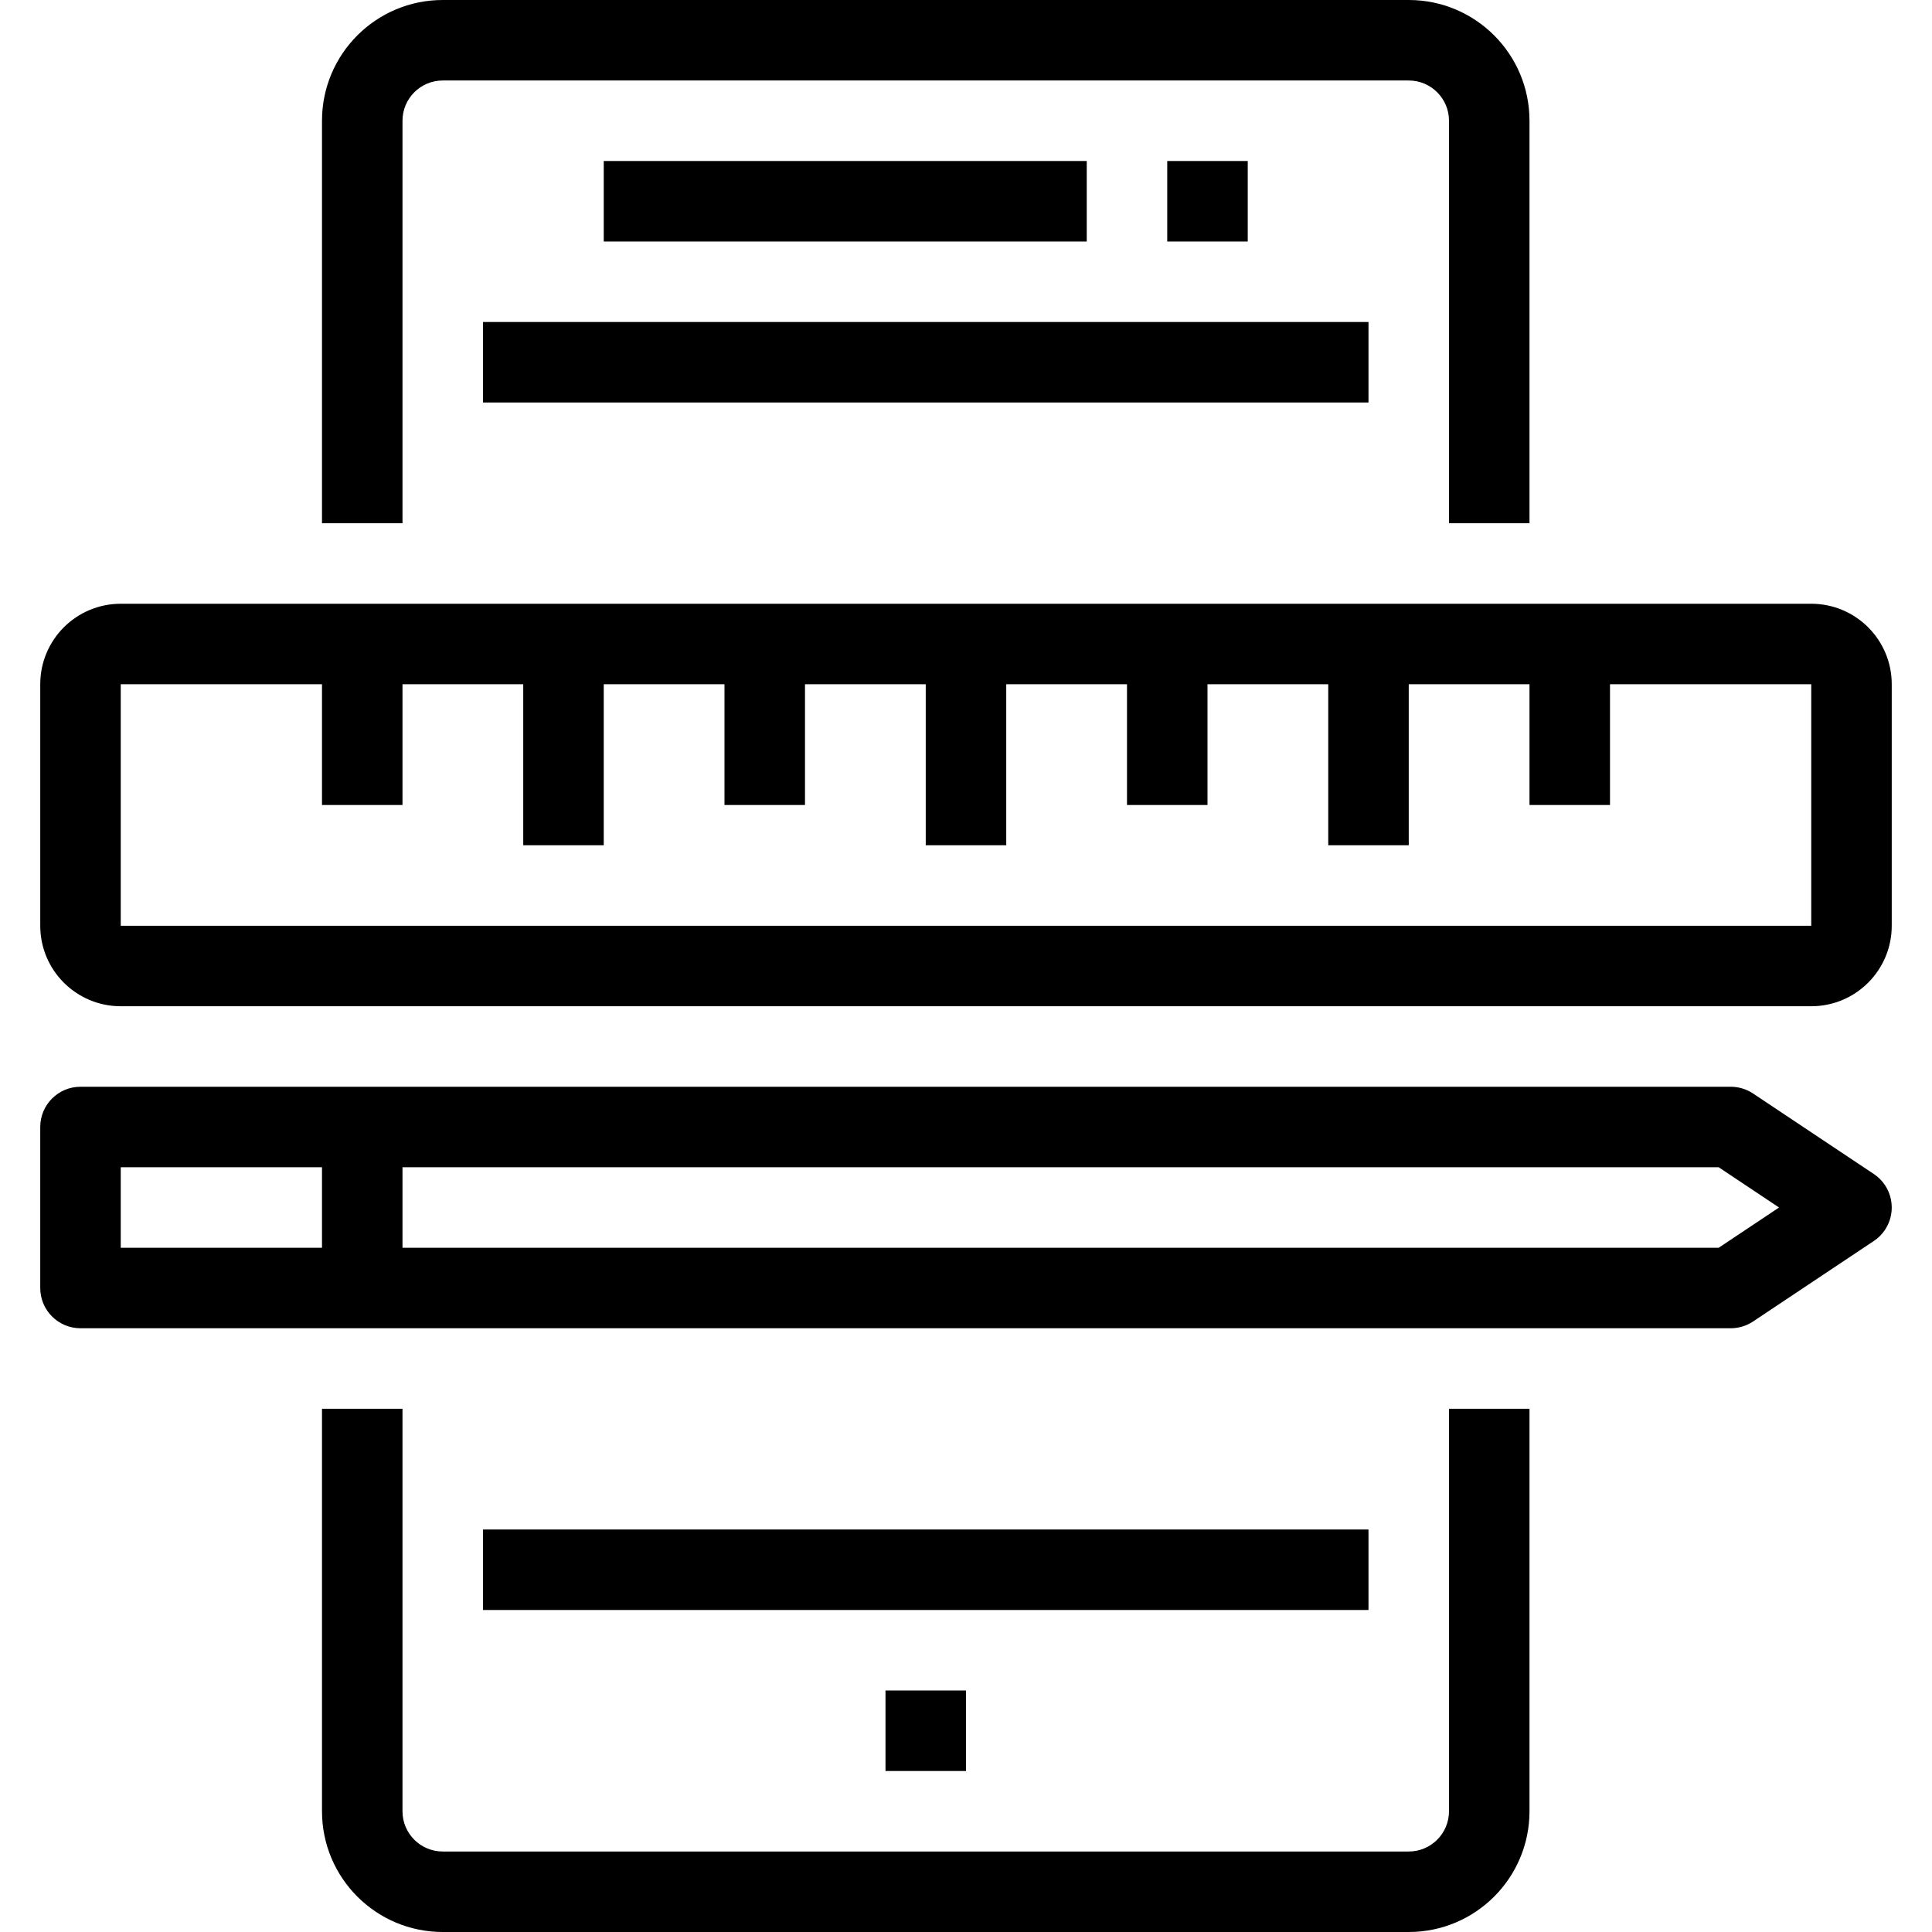 <?xml version="1.0" encoding="iso-8859-1"?>
<!-- Generator: Adobe Illustrator 19.0.0, SVG Export Plug-In . SVG Version: 6.00 Build 0)  -->
<svg version="1.1" id="Capa_1" xmlns="http://www.w3.org/2000/svg" xmlns:xlink="http://www.w3.org/1999/xlink" x="0px" y="0px"
	 viewBox="0 0 512 512" style="enable-background:new 0 0 512 512;" xml:space="preserve">
<g>
	<g>
		<path d="M373.332,0h-256c-17.673,0-32,14.327-32,32v106.667h21.333V32c0-5.891,4.776-10.667,10.667-10.667h256
			c5.891,0,10.667,4.776,10.667,10.667v106.667h21.333V32C405.332,14.327,391.005,0,373.332,0z"/>
	</g>
</g>
<g>
	<g>
		<path d="M383.998,373.333V480c0,5.891-4.776,10.667-10.667,10.667h-256c-5.891,0-10.667-4.776-10.667-10.667V373.333H85.332V480
			c0,17.673,14.327,32,32,32h256c17.673,0,32-14.327,32-32V373.333H383.998z"/>
	</g>
</g>
<g>
	<g>
		<rect x="127.998" y="85.333" width="234.667" height="21.333"/>
	</g>
</g>
<g>
	<g>
		<rect x="127.998" y="405.333" width="234.667" height="21.333"/>
	</g>
</g>
<g>
	<g>
		<rect x="159.998" y="42.667" width="128" height="21.333"/>
	</g>
</g>
<g>
	<g>
		<rect x="309.332" y="42.667" width="21.333" height="21.333"/>
	</g>
</g>
<g>
	<g>
		<rect x="234.665" y="448" width="21.333" height="21.333"/>
	</g>
</g>
<g>
	<g>
		<rect x="298.665" y="170.667" width="21.333" height="42.667"/>
	</g>
</g>
<g>
	<g>
		<rect x="191.998" y="170.667" width="21.333" height="42.667"/>
	</g>
</g>
<g>
	<g>
		<rect x="85.332" y="170.667" width="21.333" height="42.667"/>
	</g>
</g>
<g>
	<g>
		<rect x="405.332" y="170.667" width="21.333" height="42.667"/>
	</g>
</g>
<g>
	<g>
		<path d="M479.998,160h-448c-11.782,0-21.333,9.551-21.333,21.333v64c0,11.782,9.551,21.333,21.333,21.333h448
			c11.782,0,21.333-9.551,21.333-21.333v-64C501.332,169.551,491.78,160,479.998,160z M479.998,245.333h-448v-64h448V245.333z"/>
	</g>
</g>
<g>
	<g>
		<rect x="245.332" y="170.667" width="21.333" height="53.333"/>
	</g>
</g>
<g>
	<g>
		<rect x="138.665" y="170.667" width="21.333" height="53.333"/>
	</g>
</g>
<g>
	<g>
		<rect x="351.998" y="170.667" width="21.333" height="53.333"/>
	</g>
</g>
<g>
	<g>
		<rect x="85.332" y="298.667" width="21.333" height="42.667"/>
	</g>
</g>
<g>
	<g>
		<path d="M496.585,311.125l-32-21.333c-1.755-1.165-3.814-1.789-5.92-1.792H21.332c-5.891,0-10.667,4.776-10.667,10.667v42.667
			c0,5.891,4.776,10.667,10.667,10.667h437.333c2.106-0.003,4.165-0.627,5.92-1.792l32-21.333c1.171-0.781,2.176-1.786,2.957-2.957
			C502.81,321.016,501.486,314.394,496.585,311.125z M455.465,330.667H31.998v-21.333h423.467l16,10.667L455.465,330.667z"/>
	</g>
</g>
<g>
</g>
<g>
</g>
<g>
</g>
<g>
</g>
<g>
</g>
<g>
</g>
<g>
</g>
<g>
</g>
<g>
</g>
<g>
</g>
<g>
</g>
<g>
</g>
<g>
</g>
<g>
</g>
<g>
</g>
</svg>
